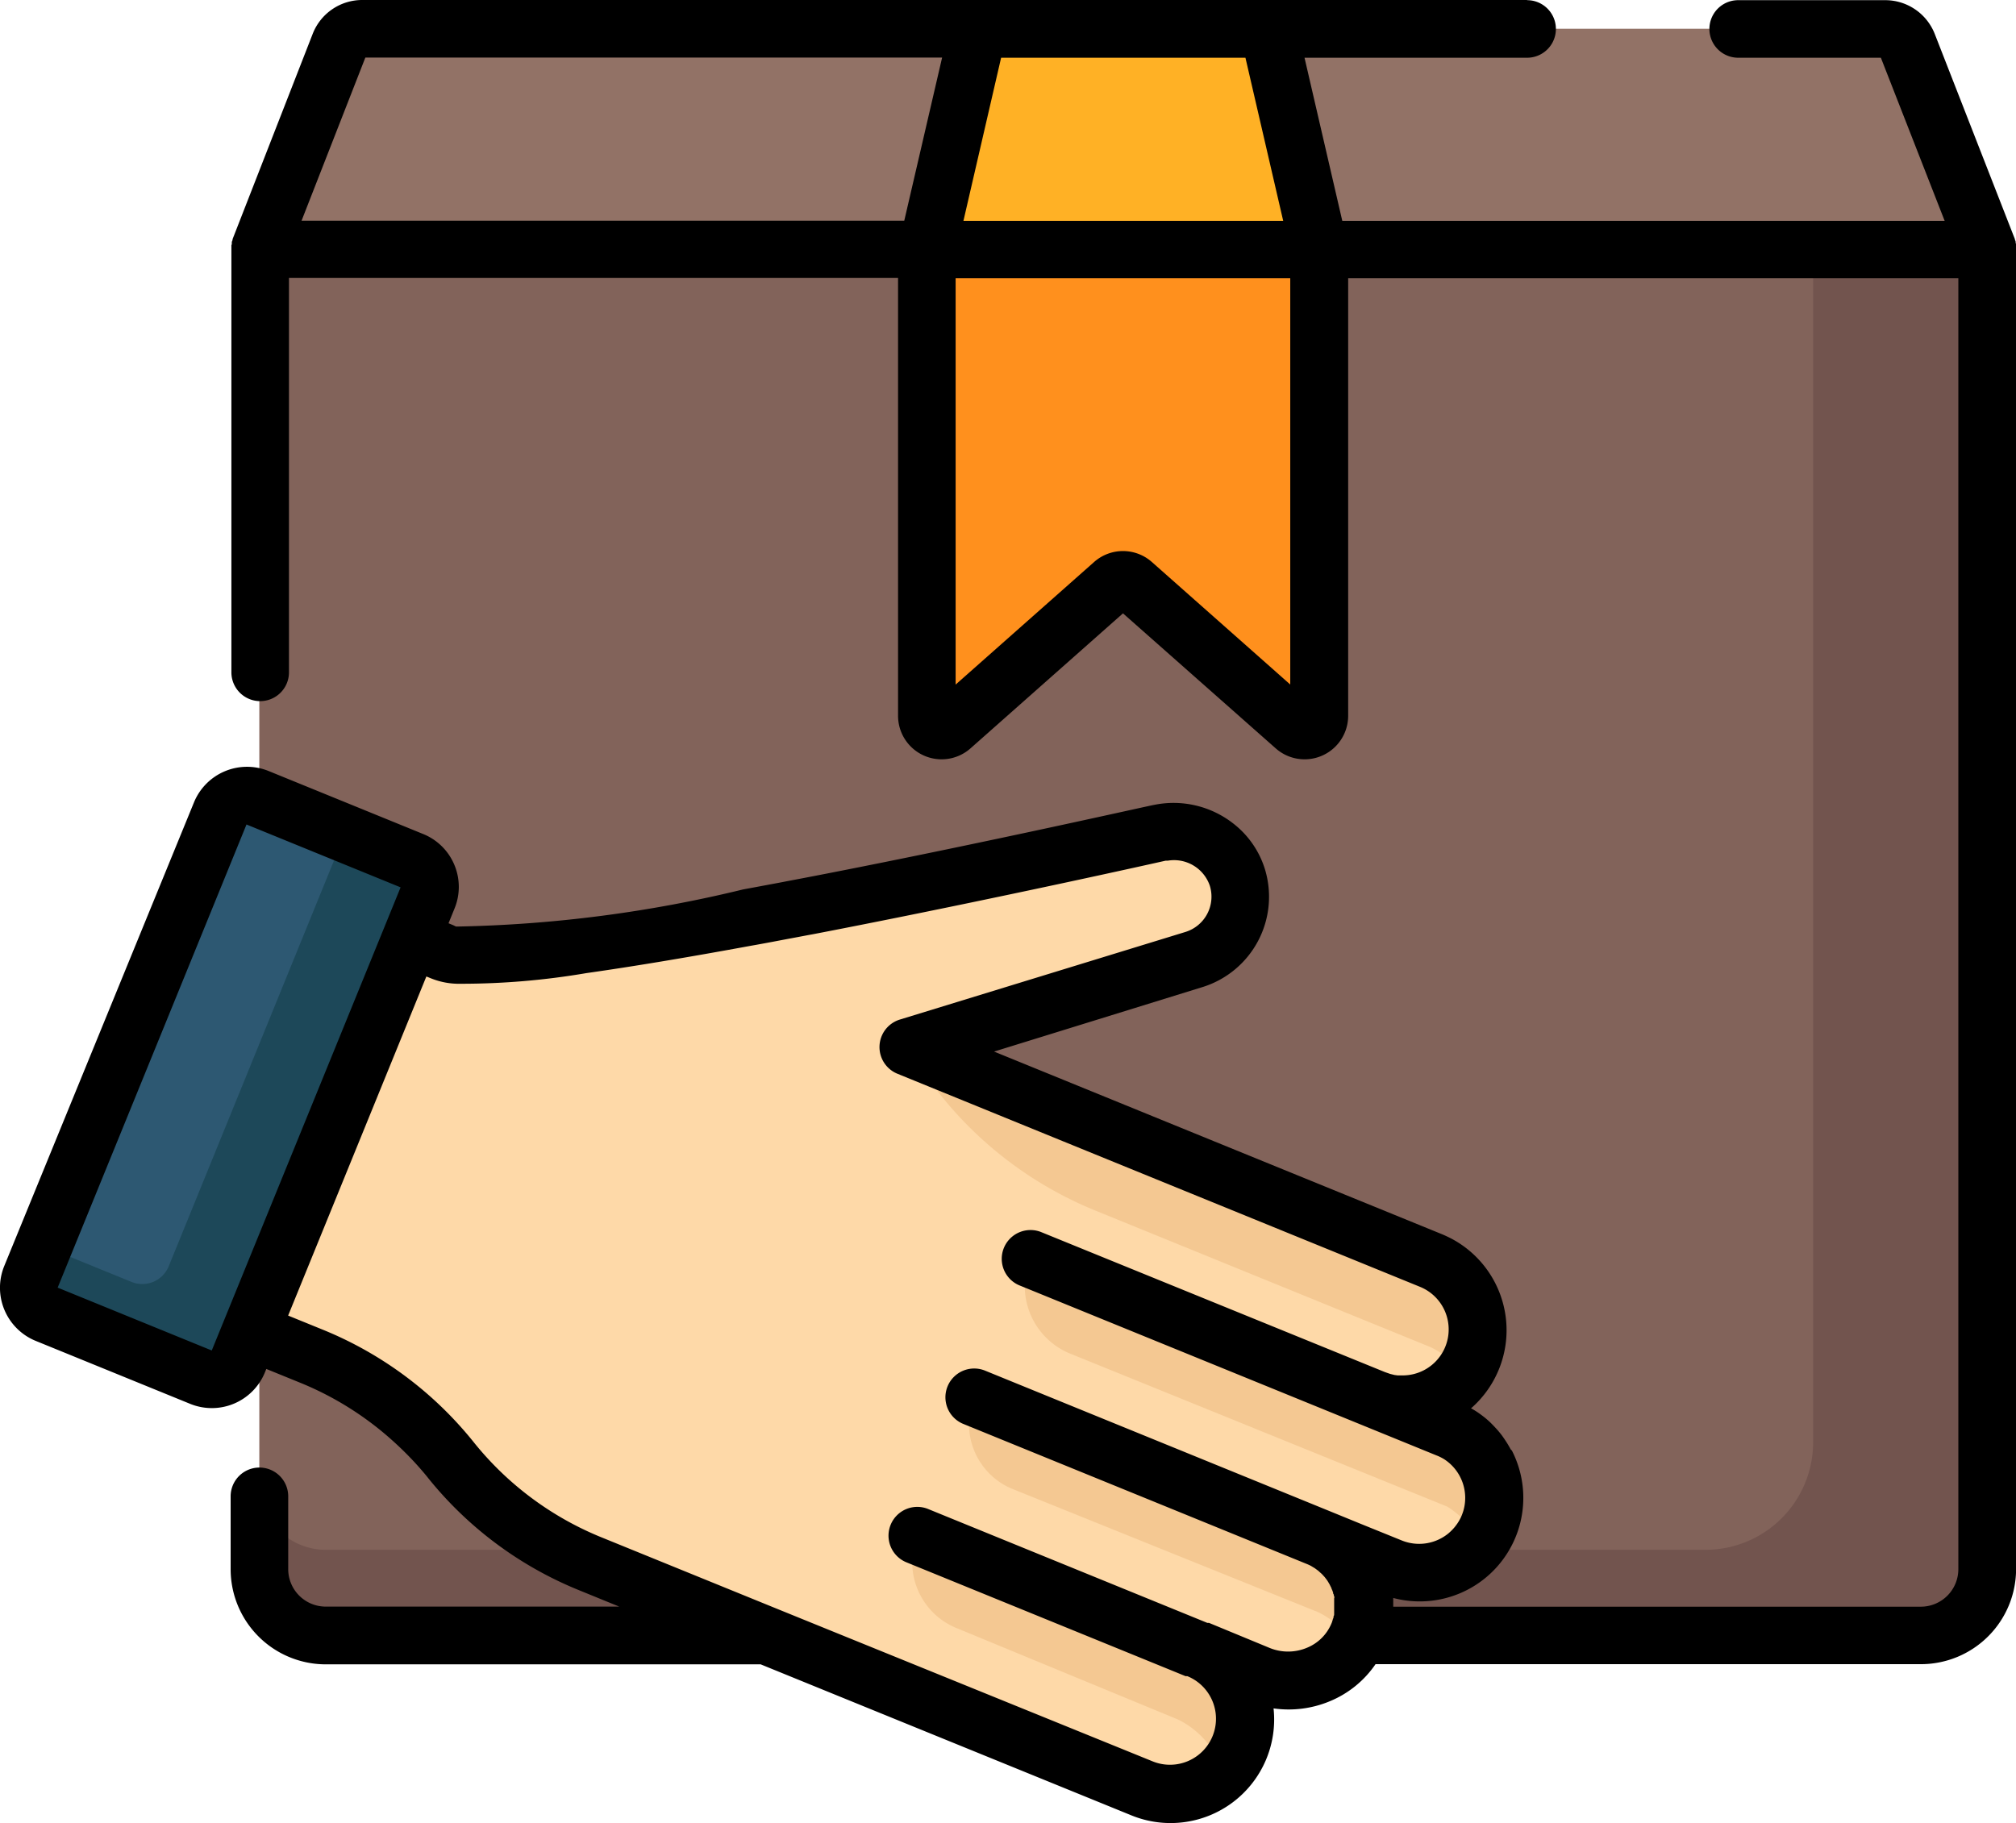 <svg xmlns="http://www.w3.org/2000/svg" width="24.02" height="21.725" viewBox="0 0 24.02 21.725">
  <g id="svgexport-10_1_" data-name="svgexport-10 (1)" transform="translate(0 -24.45)">
    <path id="Path_46252" data-name="Path 46252" d="M85.245,31.761H67.117a.294.294,0,0,0-.274.187l-.954,2.443V50.118a.789.789,0,0,0,.789.789H85.684a.789.789,0,0,0,.789-.789V34.391l-.954-2.443A.294.294,0,0,0,85.245,31.761Z" transform="translate(-62.797 -6.968)" fill="#927266"/>
    <path id="Path_46253" data-name="Path 46253" d="M85.684,104.348H66.677a.789.789,0,0,1-.789-.789V87.832H86.473v15.727A.789.789,0,0,1,85.684,104.348Z" transform="translate(-62.797 -60.409)" fill="#82635a"/>
    <path id="Path_46254" data-name="Path 46254" d="M84.4,87.832v14.213a1.282,1.282,0,0,1-1.282,1.282H66.677a.789.789,0,0,1-.789-.789v1.021a.789.789,0,0,0,.789.789H85.684a.789.789,0,0,0,.789-.789V87.832Z" transform="translate(-62.797 -60.409)" fill="#72544e"/>
    <path id="SVGCleanerId_0" d="M35.079,236.093a.782.782,0,0,1-.516.977l-3.4,1.052.2.082,2.269.925,3.756,1.531a.891.891,0,0,1,.489,1.162h0a.891.891,0,0,1-1.162.489l.871.355a.891.891,0,0,1,.489,1.162h0a.891.891,0,0,1-1.162.489l-.871-.355a.891.891,0,0,1,.5,1.146.907.907,0,0,1-1.187.5l-.726-.3a.891.891,0,0,1,.489,1.162h0a.891.891,0,0,1-1.162.489l-6.579-2.682a4.1,4.1,0,0,1-1.652-1.232h0a4.1,4.1,0,0,0-1.652-1.232L21.342,240.7l1.907-4.676,2.361.963c.79.322,8.543-1.424,8.543-1.424A.794.794,0,0,1,35.079,236.093Z" transform="translate(-20.341 -201.191)" fill="#fed9a8"/>
    <g id="Group_15940" data-name="Group 15940" transform="translate(1.001 34.353)">
      <path id="SVGCleanerId_0_1_" d="M35.079,236.093a.782.782,0,0,1-.516.977l-3.4,1.052.2.082,2.269.925,3.756,1.531a.891.891,0,0,1,.489,1.162h0a.891.891,0,0,1-1.162.489l.871.355a.891.891,0,0,1,.489,1.162h0a.891.891,0,0,1-1.162.489l-.871-.355a.891.891,0,0,1,.5,1.146.907.907,0,0,1-1.187.5l-.726-.3a.891.891,0,0,1,.489,1.162h0a.891.891,0,0,1-1.162.489l-6.579-2.682a4.1,4.1,0,0,1-1.652-1.232h0a4.1,4.1,0,0,0-1.652-1.232L21.342,240.7l1.907-4.676,2.361.963c.79.322,8.543-1.424,8.543-1.424A.794.794,0,0,1,35.079,236.093Z" transform="translate(-21.342 -235.544)" fill="#fed9a8"/>
    </g>
    <g id="Group_15941" data-name="Group 15941" transform="translate(10.821 36.931)">
      <path id="Path_46255" data-name="Path 46255" d="M235.2,415.954a1.239,1.239,0,0,0-.182-.094l-3.334-1.36a.848.848,0,0,0,.462,1.1l2.645,1.092a1.041,1.041,0,0,1,.536.634.888.888,0,0,0,.2-.3h0A.891.891,0,0,0,235.2,415.954Z" transform="translate(-231.575 -408.682)" fill="#f4c892"/>
      <path id="Path_46256" data-name="Path 46256" d="M250.642,382.138a.891.891,0,0,0-.474-1.137l-.009,0h0l-.006,0,0,0h0l-4.1-1.672h0a.835.835,0,0,0,.461,1.089l3.639,1.467a1.089,1.089,0,0,1,.434.388A.855.855,0,0,0,250.642,382.138Z" transform="translate(-245.267 -375.154)" fill="#f4c892"/>
      <path id="Path_46257" data-name="Path 46257" d="M230.677,290.491Z" transform="translate(-230.677 -290.491)" fill="#f4c892"/>
      <path id="Path_46258" data-name="Path 46258" d="M237.289,294.374a.9.9,0,0,0,.1-.184h0a.891.891,0,0,0-.489-1.162l-3.756-1.531-2.269-.925-.2-.082a4.562,4.562,0,0,0,2.228,1.943l4,1.63A1.134,1.134,0,0,1,237.289,294.374Z" transform="translate(-230.677 -290.49)" fill="#f4c892"/>
      <path id="Path_46259" data-name="Path 46259" d="M265.309,346.173l-4.971-2.027a.869.869,0,0,0,.478,1.133l4.493,1.823a1.192,1.192,0,0,1,.391.41.892.892,0,0,0-.391-1.34Z" transform="translate(-258.885 -341.629)" fill="#f4c892"/>
    </g>
    <path id="Path_46260" data-name="Path 46260" d="M9.588,226.778a.34.34,0,0,1,.443-.186l1.842.751a.34.34,0,0,1,.186.443L9.807,233.31a.34.34,0,0,1-.443.186l-1.842-.751a.34.34,0,0,1-.186-.443l2.253-5.524" transform="translate(-6.968 -192.634)" fill="#2d5872"/>
    <path id="Path_46261" data-name="Path 46261" d="M11.872,236.532l-.795-.324-2.1,5.156a.34.34,0,0,1-.443.186l-1.047-.427-.15.369a.34.34,0,0,0,.186.443l1.842.751a.34.34,0,0,0,.443-.186l2.253-5.525A.34.34,0,0,0,11.872,236.532Z" transform="translate(-6.967 -201.824)" fill="#1d4859"/>
    <path id="Path_46262" data-name="Path 46262" d="M239.546,31.761H236.09l-.609,2.63v5.556a.176.176,0,0,0,.293.132l1.927-1.707a.176.176,0,0,1,.233,0l1.927,1.707a.176.176,0,0,0,.293-.132V34.391Z" transform="translate(-224.434 -6.968)" fill="#ffb125"/>
    <path id="Path_46263" data-name="Path 46263" d="M239.863,93.52l-1.927-1.707a.176.176,0,0,0-.233,0l-1.927,1.707a.176.176,0,0,1-.293-.132V87.832h4.673v5.556A.176.176,0,0,1,239.863,93.52Z" transform="translate(-224.435 -60.409)" fill="#ff901d"/>
    <path id="Path_46264" data-name="Path 46264" d="M299.7,455.366h0Z" transform="translate(-285.638 -410.7)" fill="#fed9a8"/>
    <path id="Path_46265" data-name="Path 46265" d="M18.195,24.45H4.319a.633.633,0,0,0-.594.405L2.771,27.3l0,.005c0,.01-.007.019-.009.029l0,.011c0,.009,0,.018-.005.028l0,.011c0,.01,0,.021,0,.031s0,.005,0,.008h0v5.039a.343.343,0,1,0,.686,0v-4.7H10.7V32.98a.519.519,0,0,0,.863.388l1.817-1.609L15.2,33.368a.519.519,0,0,0,.863-.388V27.766h7.27V43.15a.447.447,0,0,1-.446.446H16.6s0-.008,0-.012c0-.031,0-.062,0-.092a1.234,1.234,0,0,0,1.453-1.672c-.012-.029-.025-.056-.039-.084L18,41.722q-.021-.039-.044-.076l-.009-.014c-.016-.025-.033-.05-.051-.075h0c-.018-.024-.037-.047-.056-.069l-.011-.012q-.029-.032-.06-.063l-.012-.012c-.022-.021-.044-.04-.067-.059l0,0c-.023-.018-.047-.036-.071-.053l-.013-.009q-.036-.024-.075-.046l-.006,0a1.235,1.235,0,0,0-.232-2.024q-.054-.028-.111-.052l-5.338-2.177,2.485-.769a1.127,1.127,0,0,0,.742-1.405,1.1,1.1,0,0,0-.376-.543,1.155,1.155,0,0,0-.947-.222h0c-.019,0-1.924.433-3.913.821l-.259.05-.2.038-.056.011-.337.063-.13.024a15.592,15.592,0,0,1-3.4.442h-.02L5.4,35.475l-.056-.023.07-.172a.678.678,0,0,0,0-.523.691.691,0,0,0-.064-.119.678.678,0,0,0-.307-.249l-1.842-.751a.683.683,0,0,0-.89.374L.05,39.538a.684.684,0,0,0,.374.89l1.842.751a.683.683,0,0,0,.89-.374l.017-.042.425.173h0a3.768,3.768,0,0,1,1.1.7q.088.08.172.166t.161.176q.039.045.076.092A4.457,4.457,0,0,0,6.9,43.4l.478.195H3.88a.447.447,0,0,1-.446-.446v-.868a.343.343,0,1,0-.686,0v.868A1.134,1.134,0,0,0,3.88,44.283H9.063l4.418,1.8a1.234,1.234,0,0,0,1.693-1.275,1.274,1.274,0,0,0,.684-.091,1.223,1.223,0,0,0,.531-.436h6.5a1.134,1.134,0,0,0,1.132-1.132V27.423h0s0-.005,0-.008,0-.021,0-.031l0-.011c0-.009,0-.019-.005-.028l0-.011c0-.01-.006-.02-.009-.029l0-.005-.954-2.443a.634.634,0,0,0-.594-.405H20.71a.343.343,0,0,0,0,.686h1.7l.76,1.944H15.993l-.45-1.944h2.652a.343.343,0,0,0,0-.686m-6.267.686h2.911l.45,1.944h-3.81ZM10.774,27.08H3.593l.76-1.944h6.872Zm4.6,5.528-1.65-1.461a.519.519,0,0,0-.688,0l-1.65,1.461V27.766h3.987v4.842ZM2.523,40.543.687,39.794l2.25-5.519,1.836.749Zm13.7,2.07-.394-.161h0l-4.1-1.672a.343.343,0,0,0-.259.635l4.1,1.672h0a.547.547,0,0,1,.05.023l.013.008.033.02.015.011.028.021.015.014.024.021.015.016.02.022.014.018.017.023.013.021.014.024.011.022.012.024c0,.008.006.016.009.024s.006.016.009.024,0,.017.007.025,0,.016.007.025,0,.017,0,.026,0,.017,0,.026,0,.017,0,.026,0,.017,0,.026,0,.017,0,.026,0,.018,0,.027,0,.017,0,.025,0,.018,0,.027,0,.017-.005.025,0,.018-.006.028-.005.016-.008.024-.006.018-.009.027l-.008.019,0,0a.534.534,0,0,1-.282.278.581.581,0,0,1-.447.006l-.726-.3-.01,0-.01,0-3.334-1.36a.343.343,0,0,0-.259.635l3.334,1.36.011,0,.01,0a.548.548,0,0,1-.414,1.015L9.26,43.622h0l-2.1-.855a3.768,3.768,0,0,1-1.514-1.129A4.455,4.455,0,0,0,3.858,40.3h0l-.425-.173.847-2.078.8-1.963.059.024a.891.891,0,0,0,.348.063,8.893,8.893,0,0,0,1.5-.127c.537-.076,1.2-.186,1.966-.327l.057-.01.109-.02.086-.016.1-.019.106-.02.086-.016.132-.025L9.7,35.58l.207-.04c1.983-.386,3.9-.815,3.982-.834l.026,0a.45.45,0,0,1,.5.3.44.44,0,0,1-.289.549L10.72,36.6a.343.343,0,0,0-.028.645l6.226,2.539a.548.548,0,0,1-.2,1.056h0l-.05,0-.015,0-.038-.005-.024-.006-.028-.007-.029-.01L16.5,40.8,12.4,39.13a.343.343,0,0,0-.259.635l4.971,2.027a.551.551,0,0,1,.1.05.549.549,0,0,1,.223.613q-.008.026-.018.051a.551.551,0,0,1-.024.051.561.561,0,0,1-.127.158l-.009.008a.551.551,0,0,1-.555.084Z" transform="translate(0)"/>
  </g>
</svg>
